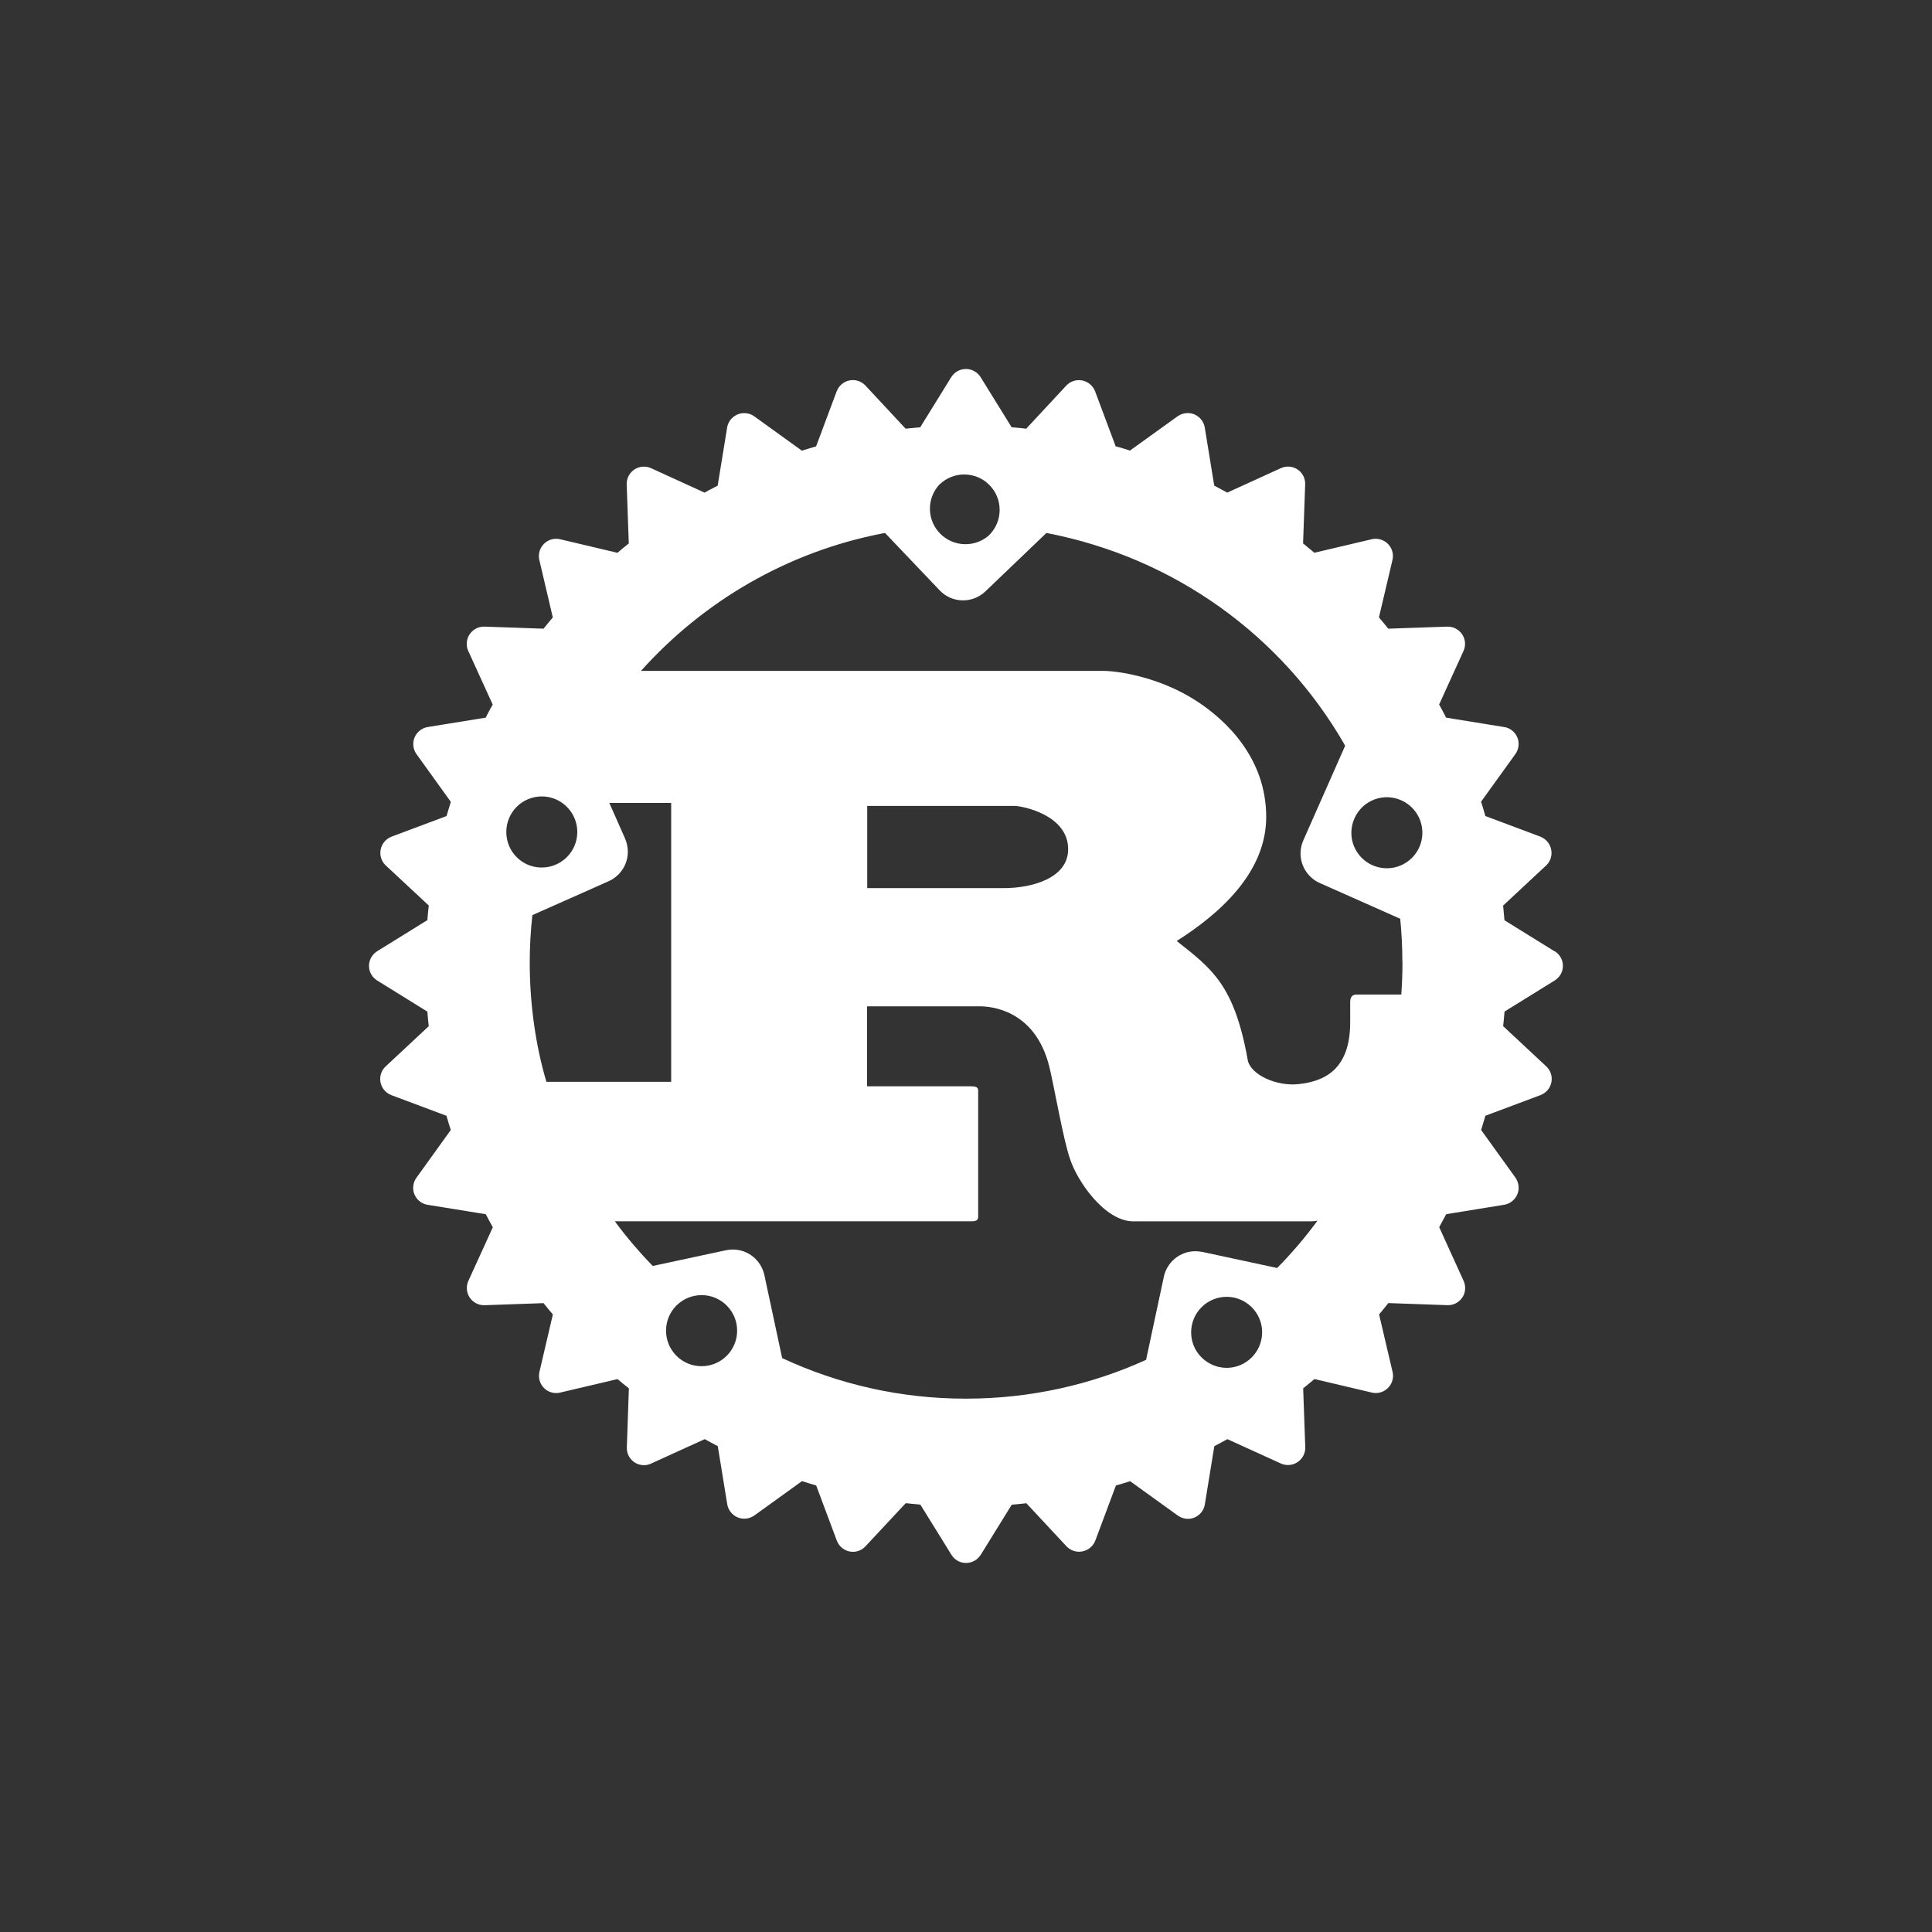 <svg xmlns="http://www.w3.org/2000/svg" width="375" viewBox="0 0 375 375" height="375" version="1.0"><rect x="0" y="0" width="375" height="375" fill="#333333" stroke="none"/><defs><clipPath id="a"><path d="M 71.621 71.621 L 303.371 71.621 L 303.371 303.371 L 71.621 303.371 Z M 71.621 71.621"/></clipPath></defs><g clip-path="url(#a)"><path fill="#FFF" d="M 73.215 190.316 L 82.949 196.352 C 83.023 197.297 83.121 198.254 83.219 199.188 L 74.855 206.992 C 74.199 207.609 73.793 208.48 73.793 209.434 C 73.793 210.863 74.691 212.082 75.957 212.562 L 75.977 212.574 L 86.656 216.57 C 86.918 217.496 87.207 218.414 87.496 219.332 L 80.832 228.594 C 80.426 229.145 80.195 229.82 80.195 230.562 C 80.195 232.223 81.422 233.605 83.016 233.855 L 83.035 233.855 L 94.293 235.68 C 94.727 236.531 95.184 237.371 95.656 238.211 L 90.914 248.609 C 90.723 249.023 90.613 249.5 90.613 250 C 90.613 251.844 92.109 253.34 93.957 253.34 C 94.004 253.34 94.043 253.34 94.09 253.34 L 105.504 252.938 C 106.102 253.68 106.691 254.414 107.309 255.137 L 104.703 266.289 C 104.645 266.523 104.617 266.793 104.617 267.055 C 104.617 268.906 106.113 270.395 107.957 270.395 C 108.227 270.395 108.496 270.367 108.75 270.297 L 108.73 270.297 L 119.863 267.68 C 120.586 268.301 121.32 268.887 122.066 269.477 L 121.668 280.918 C 121.668 280.969 121.668 281.016 121.668 281.066 C 121.668 282.898 123.156 284.387 124.992 284.387 C 125.504 284.387 125.984 284.27 126.418 284.059 L 126.402 284.066 L 136.789 279.336 C 137.629 279.809 138.473 280.254 139.32 280.699 L 141.156 291.965 C 141.426 293.57 142.805 294.777 144.469 294.777 C 145.191 294.777 145.867 294.543 146.418 294.148 L 146.41 294.16 L 155.668 287.484 C 156.586 287.777 157.492 288.066 158.422 288.328 L 162.418 299.016 C 162.902 300.309 164.117 301.207 165.547 301.207 C 166.512 301.207 167.383 300.793 168 300.125 L 175.801 291.766 C 176.738 291.871 177.684 291.957 178.641 292.043 L 184.668 301.777 C 185.266 302.754 186.309 303.371 187.504 303.371 C 188.703 303.371 189.746 302.742 190.344 301.805 L 190.355 301.797 L 196.379 292.062 C 197.324 291.977 198.273 291.891 199.219 291.781 L 207.012 300.145 C 207.629 300.793 208.488 301.188 209.453 301.188 C 210.883 301.188 212.102 300.301 212.594 299.043 L 212.602 299.023 L 216.598 288.336 C 217.527 288.074 218.445 287.785 219.352 287.496 L 228.613 294.168 C 229.164 294.562 229.84 294.805 230.57 294.805 C 232.234 294.805 233.613 293.578 233.863 291.984 L 233.863 291.965 L 235.699 280.699 C 236.551 280.262 237.391 279.801 238.23 279.336 L 248.621 284.066 C 249.023 284.25 249.5 284.359 250 284.359 C 251.844 284.359 253.352 282.852 253.352 281.008 C 253.352 280.969 253.352 280.938 253.352 280.91 L 252.945 269.469 C 253.688 268.879 254.422 268.281 255.137 267.672 L 266.27 270.297 C 266.492 270.355 266.766 270.387 267.035 270.387 C 268.879 270.387 270.387 268.879 270.387 267.035 C 270.387 266.773 270.355 266.504 270.297 266.262 L 270.297 266.281 L 267.68 255.129 C 268.289 254.402 268.898 253.668 269.477 252.926 L 280.91 253.332 C 280.957 253.332 281.008 253.332 281.066 253.332 C 282.898 253.332 284.387 251.844 284.387 250.012 C 284.387 249.5 284.27 249.016 284.066 248.582 L 284.078 248.602 L 279.348 238.199 C 279.809 237.359 280.262 236.52 280.707 235.672 L 291.965 233.844 C 293.57 233.566 294.766 232.184 294.766 230.535 C 294.766 229.801 294.535 229.125 294.141 228.574 L 294.148 228.582 L 287.484 219.324 L 288.324 216.562 L 299.008 212.562 C 300.289 212.07 301.188 210.863 301.188 209.426 C 301.188 208.461 300.773 207.59 300.125 206.98 L 291.766 199.18 C 291.859 198.242 291.957 197.285 292.035 196.34 L 301.758 190.316 C 302.723 189.715 303.359 188.672 303.359 187.465 C 303.359 186.258 302.723 185.215 301.77 184.629 L 301.758 184.617 L 301.738 184.648 L 292.016 178.621 C 291.91 177.426 291.832 176.574 291.754 175.773 L 300.105 167.988 C 300.754 167.371 301.148 166.512 301.148 165.547 C 301.148 164.117 300.262 162.902 299.008 162.41 L 298.988 162.391 L 288.309 158.391 C 287.969 157.176 287.719 156.375 287.477 155.609 L 294.129 146.371 C 294.527 145.82 294.766 145.145 294.766 144.41 C 294.766 142.75 293.551 141.367 291.965 141.117 L 291.945 141.117 L 280.688 139.293 C 280.129 138.18 279.723 137.449 279.336 136.742 L 284.059 126.363 C 284.551 125.309 284.445 124.074 283.797 123.117 C 283.152 122.16 282.059 121.59 280.891 121.629 L 269.457 122.027 C 268.781 121.168 268.184 120.453 267.586 119.758 L 267.652 119.836 L 270.277 108.691 C 270.336 108.469 270.367 108.199 270.367 107.93 C 270.367 106.074 268.859 104.578 267.016 104.578 C 266.746 104.578 266.473 104.605 266.234 104.664 L 266.254 104.664 L 255.117 107.289 C 254.605 106.855 253.891 106.266 253.176 105.68 L 252.926 105.484 L 253.332 94.043 C 253.332 93.996 253.332 93.945 253.332 93.887 C 253.332 92.055 251.844 90.566 250.012 90.566 C 249.5 90.566 249.016 90.684 248.582 90.887 L 248.602 90.875 L 238.211 95.617 C 237.371 95.152 236.531 94.699 235.68 94.254 L 233.844 82.977 C 233.566 81.375 232.184 80.176 230.535 80.176 C 229.801 80.176 229.125 80.406 228.574 80.805 L 228.582 80.793 L 219.312 87.465 C 218.984 87.332 218.059 87.043 217.129 86.781 L 216.551 86.637 L 212.555 75.945 C 212.051 74.672 210.836 73.785 209.414 73.785 C 208.461 73.785 207.59 74.188 206.98 74.828 L 199.188 83.207 C 198.629 83.133 197.664 83.043 196.68 82.957 L 196.359 82.938 L 190.336 73.203 C 189.734 72.25 188.672 71.621 187.484 71.621 C 186.289 71.621 185.234 72.25 184.648 73.195 L 184.637 73.203 L 178.613 82.938 C 177.676 83.016 176.719 83.113 175.781 83.207 L 167.98 74.836 C 167.363 74.18 166.492 73.773 165.539 73.773 C 164.109 73.773 162.891 74.672 162.41 75.938 L 162.398 75.957 L 158.402 86.645 C 157.473 86.906 156.566 87.195 155.648 87.477 L 146.391 80.805 C 145.859 80.406 145.184 80.188 144.449 80.188 C 142.789 80.188 141.406 81.395 141.137 82.965 L 141.137 82.984 L 139.301 94.266 C 138.191 94.824 137.457 95.23 136.754 95.617 L 126.371 90.875 C 125.957 90.684 125.484 90.574 124.98 90.574 C 123.137 90.574 121.641 92.074 121.641 93.918 C 121.641 93.965 121.641 94.004 121.641 94.043 L 122.047 105.484 C 121.301 106.074 120.566 106.684 119.844 107.301 L 108.711 104.664 C 108.48 104.605 108.219 104.578 107.949 104.578 C 106.102 104.578 104.598 106.082 104.598 107.93 C 104.598 108.199 104.625 108.469 104.684 108.711 L 104.684 108.699 L 107.301 119.844 C 106.691 120.559 106.082 121.293 105.504 122.027 L 94.062 121.629 C 94.023 121.629 93.984 121.629 93.938 121.629 C 92.094 121.629 90.594 123.129 90.594 124.973 C 90.594 125.484 90.703 125.957 90.902 126.383 L 90.895 126.363 L 95.637 136.762 C 95.402 137.148 94.949 137.977 94.516 138.809 L 94.285 139.293 L 83.016 141.117 C 81.41 141.398 80.215 142.777 80.215 144.43 C 80.215 145.164 80.445 145.84 80.844 146.391 L 80.844 146.379 L 87.504 155.641 C 87.215 156.559 86.934 157.465 86.664 158.402 L 75.984 162.398 C 74.711 162.902 73.824 164.117 73.824 165.539 C 73.824 166.492 74.227 167.363 74.863 167.969 L 83.227 175.762 C 83.148 176.324 83.062 177.289 82.977 178.273 L 82.957 178.594 L 73.234 184.617 C 72.258 185.227 71.621 186.27 71.621 187.477 C 71.621 188.684 72.258 189.727 73.215 190.316 Z M 137.668 265.016 L 137.621 265.027 C 137.195 265.121 136.684 265.18 136.172 265.18 C 132.367 265.18 129.277 262.09 129.277 258.285 C 129.277 254.992 131.586 252.23 134.688 251.547 L 134.734 251.535 C 135.16 251.438 135.672 251.383 136.184 251.383 C 139.988 251.383 143.078 254.473 143.078 258.277 C 143.078 261.57 140.77 264.332 137.668 265.016 Z M 236.625 265.344 L 236.656 265.355 C 236.645 265.355 236.637 265.344 236.625 265.344 Z M 238.086 265.5 C 237.582 265.5 237.09 265.441 236.617 265.336 C 233.496 264.629 231.199 261.898 231.199 258.605 C 231.199 254.801 234.289 251.711 238.094 251.711 C 238.586 251.711 239.078 251.77 239.551 251.863 C 242.68 252.57 244.98 255.312 244.98 258.605 C 244.969 262.41 241.879 265.5 238.086 265.5 Z M 255.738 236.918 C 253.227 240.316 250.656 243.32 247.895 246.117 L 233.344 242.988 L 233.352 243 C 232.957 242.914 232.504 242.863 232.031 242.863 C 229.027 242.863 226.516 244.98 225.906 247.789 L 225.898 247.828 L 222.453 263.945 C 211.801 268.781 199.973 271.477 187.504 271.477 C 187.465 271.477 187.43 271.477 187.379 271.477 C 174.672 271.477 162.629 268.637 151.816 263.605 L 148.367 247.5 C 147.75 244.641 145.238 242.535 142.246 242.535 C 141.773 242.535 141.32 242.586 140.875 242.68 L 140.914 242.672 L 126.691 245.723 C 124.133 243.086 121.719 240.258 119.496 237.273 L 119.344 237.051 L 188.547 237.051 C 189.332 237.051 189.863 236.918 189.863 236.203 L 189.863 211.703 C 189.863 210.988 189.34 210.855 188.547 210.855 L 168.301 210.855 L 168.301 195.328 L 190.199 195.328 C 192.188 195.328 200.879 195.898 203.66 207 C 204.527 210.41 206.43 221.535 207.746 225.098 C 209.047 229.086 214.34 237.062 219.988 237.062 L 254.48 237.062 C 254.926 237.051 255.359 237.012 255.785 236.926 Z M 168.328 172.383 L 168.328 156.43 L 196.91 156.43 C 198.387 156.43 207.328 158.141 207.328 164.832 C 207.328 170.383 200.465 172.383 194.824 172.383 Z M 262.902 158.836 C 264.445 155.352 268.512 153.785 271.977 155.332 C 274.422 156.422 276.082 158.844 276.082 161.637 C 276.082 165.441 272.992 168.531 269.188 168.531 C 265.383 168.531 262.293 165.441 262.293 161.637 C 262.301 160.633 262.523 159.688 262.902 158.836 Z M 182.398 93.984 L 182.398 94.004 C 183.633 92.824 185.305 92.094 187.148 92.094 C 190.953 92.094 194.031 95.172 194.031 98.977 C 194.031 100.938 193.211 102.703 191.898 103.961 C 190.703 104.992 189.129 105.629 187.391 105.629 C 183.586 105.629 180.496 102.539 180.496 98.734 C 180.496 96.902 181.219 95.23 182.398 93.984 Z M 171.254 103.543 L 171.793 103.457 L 182.387 114.582 C 183.527 115.789 185.129 116.531 186.926 116.531 C 188.605 116.531 190.133 115.867 191.262 114.793 L 203.109 103.449 C 228.102 108.246 248.805 123.484 260.875 144.352 L 261.086 144.766 L 252.977 163.105 C 252.637 163.855 252.434 164.727 252.434 165.645 C 252.434 168.184 253.949 170.383 256.121 171.371 L 256.16 171.391 L 271.785 178.332 C 272.055 181.113 272.199 183.902 272.199 186.754 L 272.219 186.754 C 272.219 188.867 272.141 190.961 271.988 193.039 L 263.297 193.039 C 262.43 193.039 262.07 193.609 262.07 194.469 L 262.07 198.457 C 262.07 207.852 256.77 209.898 252.133 210.418 C 247.711 210.922 242.816 208.574 242.207 205.863 C 239.602 191.195 235.254 188.055 228.398 182.648 C 236.918 177.242 245.77 169.254 245.77 158.574 C 245.77 147.047 237.863 139.773 232.473 136.211 C 224.914 131.219 216.551 130.223 214.293 130.223 L 124.41 130.223 C 136.539 116.688 152.82 107.125 171.254 103.543 Z M 121.301 162.707 L 121.32 162.746 L 118.27 155.852 L 130.273 155.852 L 130.273 209.977 L 106.055 209.977 C 103.996 203.031 102.82 195.039 102.82 186.781 C 102.82 183.68 103.004 180.641 103.332 177.625 L 118.125 171.051 C 120.348 170.055 121.863 167.855 121.863 165.305 C 121.852 164.379 121.66 163.508 121.301 162.707 Z M 105.156 154.586 C 107.871 154.586 110.215 156.16 111.348 158.449 L 111.367 158.488 L 111.367 158.496 C 111.801 159.375 112.051 160.398 112.051 161.492 C 112.051 165.297 108.961 168.387 105.156 168.387 C 102.277 168.387 99.828 166.637 98.793 164.129 L 98.773 164.078 C 98.457 163.309 98.273 162.418 98.273 161.48 C 98.273 157.676 101.352 154.586 105.156 154.586 Z M 105.156 154.586"/></g></svg>